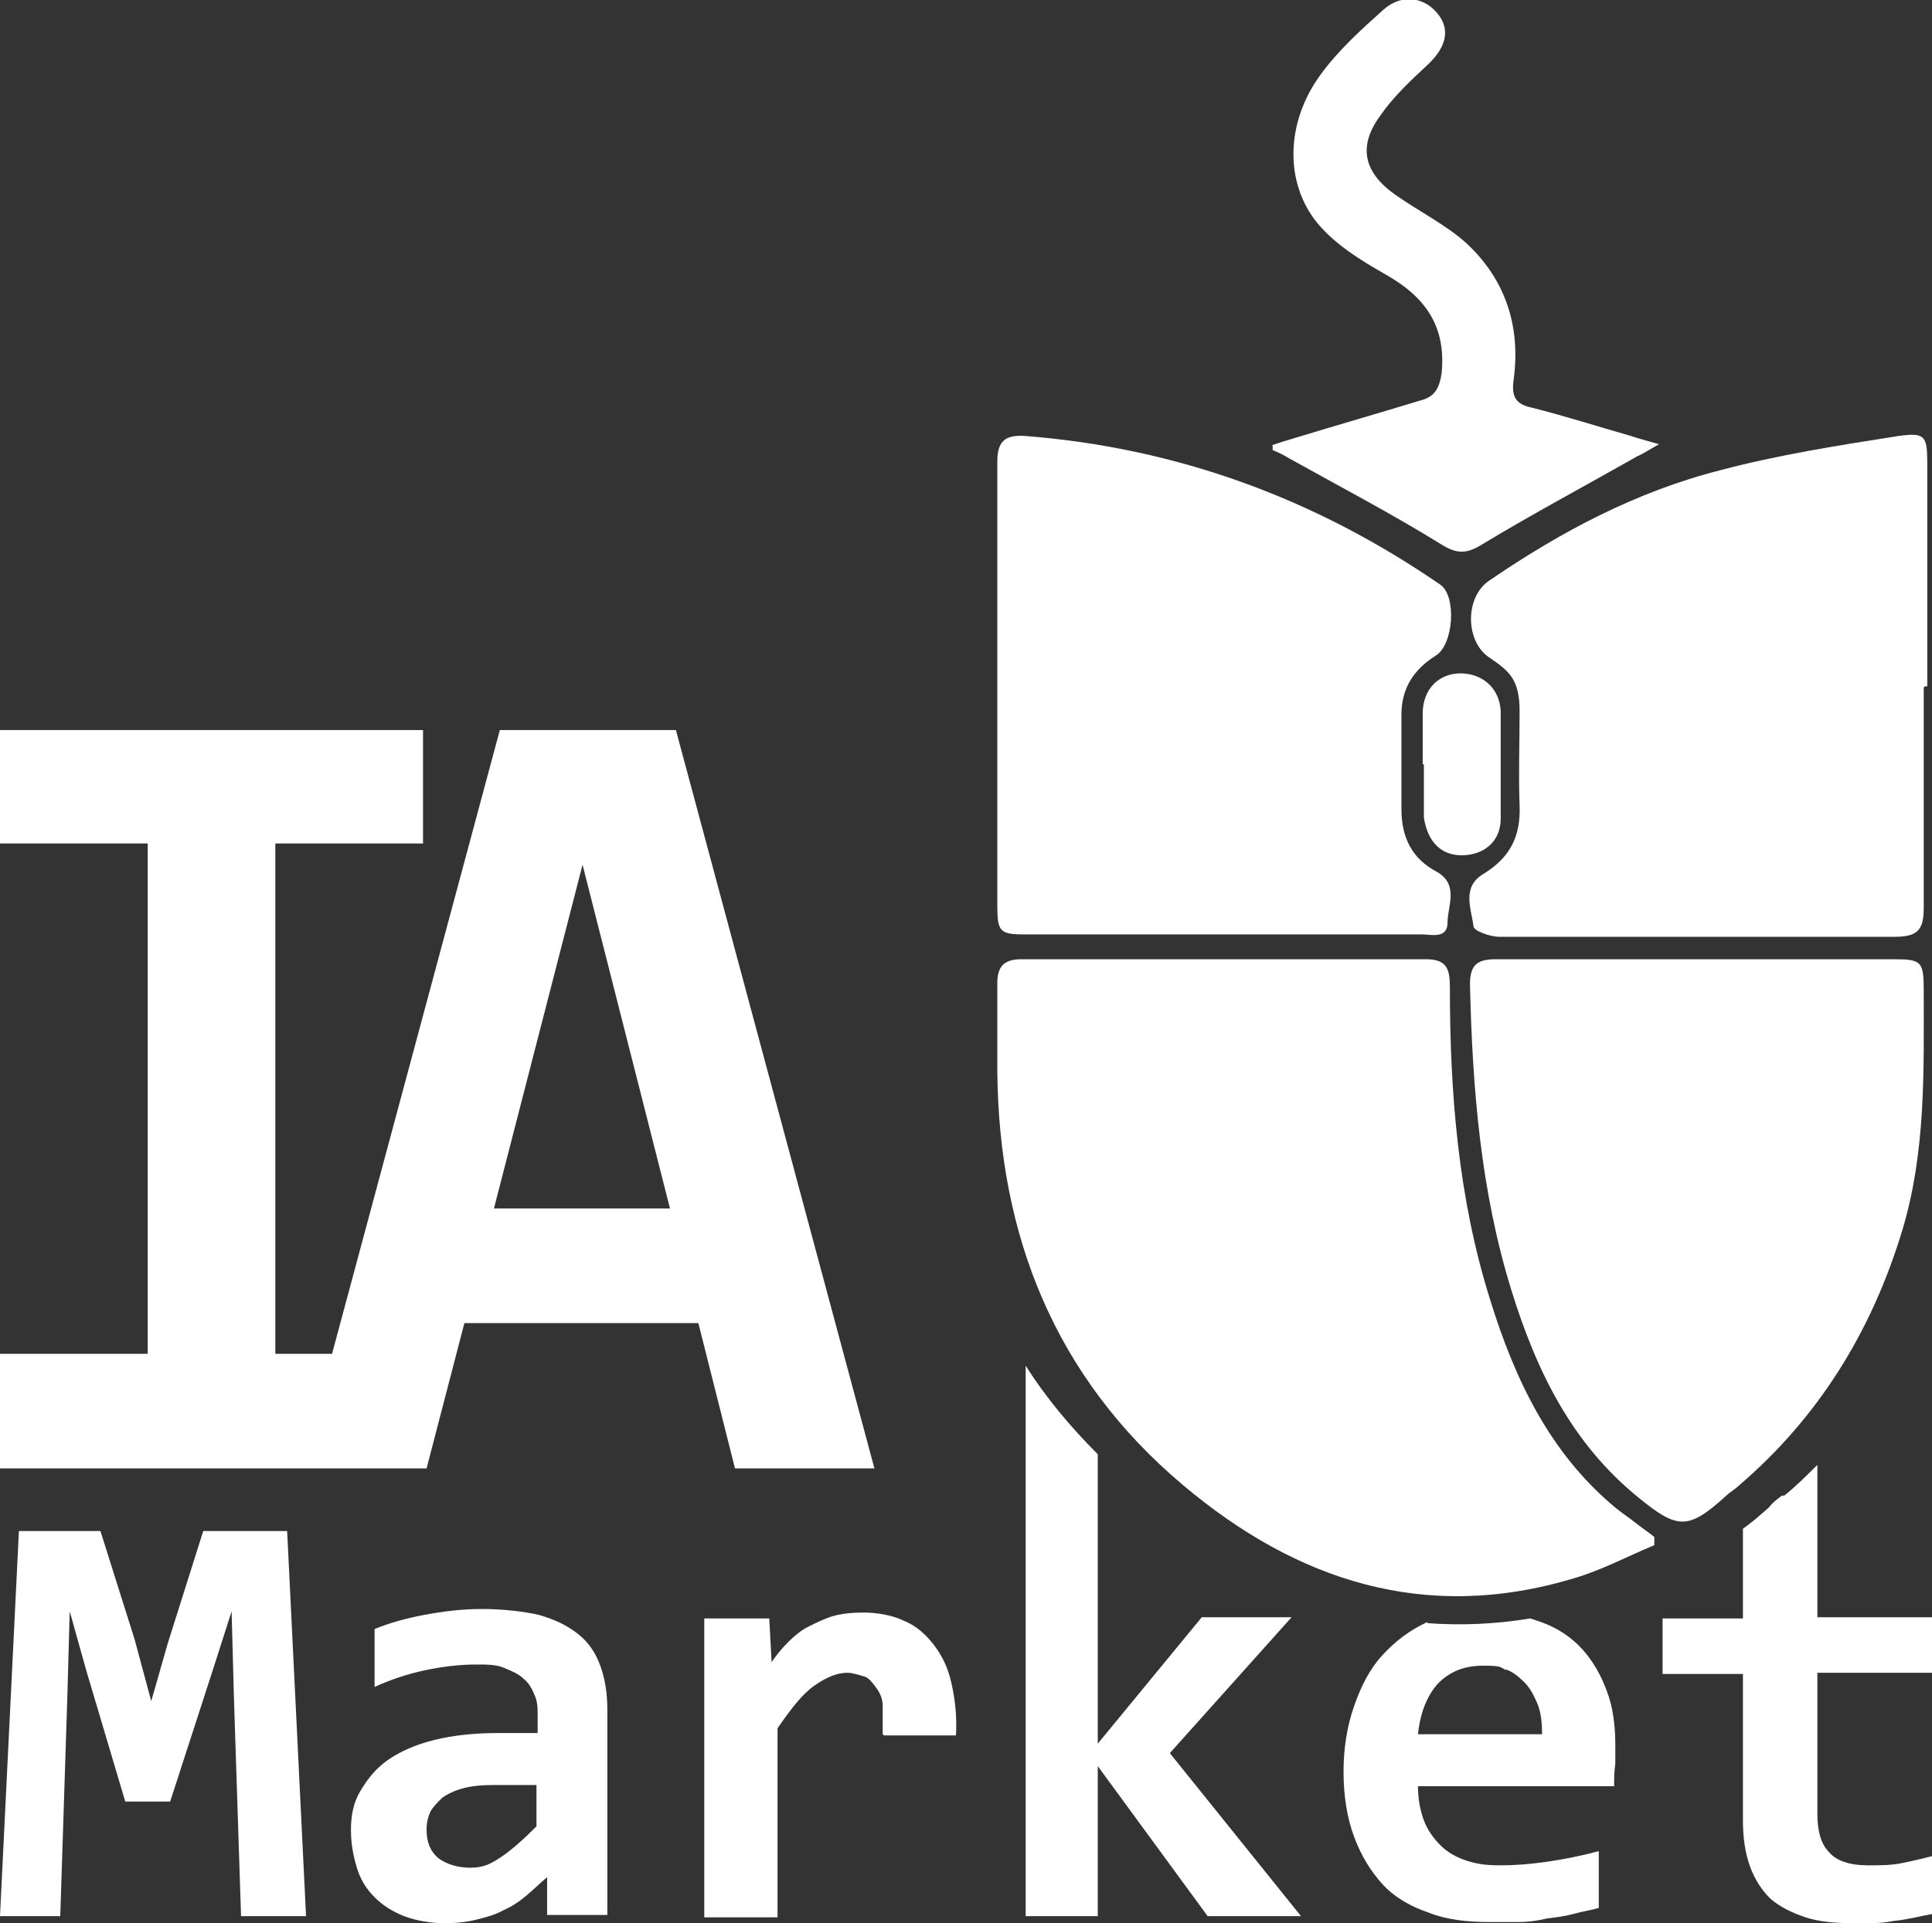 <?xml version="1.0" encoding="UTF-8"?>
<svg xmlns="http://www.w3.org/2000/svg" version="1.1" viewBox="0 0 163.5 162.8">
  <rect x="0" y="0" width="163.5" height="162.8" fill="#333333" stroke="none"/>
  <defs>
    <style>
      .cls-1 {
        fill: #fff;
      }
    </style>
  </defs>
  <!-- Generator: Adobe Illustrator 28.7.2, SVG Export Plug-In . SVG Version: 1.2.0 Build 154)  -->
  <g>
    <g id="Capa_1">
      <g id="Capa_1-2" data-name="Capa_1">
        <g id="Capa_5">
          <g>
            <path class="cls-1" d="M140,130.8c-2.2.9-4.4,2.1-6.8,2.8-12.6,3.8-23.5.2-33.1-7.9-10.8-9.1-15.6-21.1-15.7-35.1v-7.4c0-1.4.6-2,2-2h34.3c1.8,0,2,.9,2,2.4,0,8.9.7,17.8,3.4,26.4,2.1,6.8,5.1,13.1,10.7,17.7.5.4,1.1.8,1.6,1.2s1.1.8,1.6,1.2v.7h0Z"/>
            <path class="cls-1" d="M143.6,81.2h16.7c2.3,0,2.5.2,2.5,2.6,0,6.8.2,13.6-1.8,20.3-2.6,8.6-7.1,15.9-13.9,21.7-.3.3-.7.5-1,.8-3.2,2.9-4.1,2.9-7.4.2-5.7-4.6-8.7-10.8-10.8-17.6-2.6-8.4-3.3-17.1-3.5-25.9,0-1.7.7-2.1,2.2-2.1h17Z"/>
            <path class="cls-1" d="M84.4,58.1v-19c0-1.7.6-2.3,2.3-2.2,12.9,1,24.6,5.3,35.2,12.6,1.4,1,1.1,5.1-.4,6-1.9,1.2-2.9,2.8-2.9,5v8c0,2.4.9,4.2,3,5.3,1.9,1.1.9,2.9.9,4.3s-1.4,1-2.1,1h-33.6c-2.2,0-2.4-.2-2.4-2.5v-18.8h0v.3Z"/>
            <path class="cls-1" d="M162.8,58.2v18.7c0,1.9-.6,2.4-2.5,2.4h-33.4c-.8,0-2.2-.5-2.2-.9-.2-1.5-1-3.3.8-4.4,2.3-1.4,3.2-3.2,3.1-5.8-.1-2.7,0-5.3,0-8s-.9-3.4-2.5-4.5c-2.1-1.3-2.2-5.2,0-6.6,6-4.1,12.4-7.5,19.5-9.3,4.9-1.3,10-2.1,15.1-2.9,2.2-.3,2.4,0,2.4,2.3v18.9h-.2Z"/>
            <path class="cls-1" d="M107.6,37.7c.6-.2,1.2-.4,1.9-.6,3.6-1.1,7.1-2.1,10.7-3.2,1.2-.3,1.6-1,1.8-2.3.4-4-1.4-6.5-4.8-8.4-2.1-1.2-4.2-2.5-5.7-4.3-2.8-3.4-2.7-8.5.2-12.5,1.5-2.1,3.5-3.9,5.4-5.6,1.6-1.4,3.5-1,4.6.4s.6,2.9-.9,4.3c-1.4,1.3-2.9,2.7-4,4.3-1.9,2.6-1.4,4.8,1.3,6.7,2,1.4,4.2,2.5,5.9,4,3.4,3.1,4.7,7.1,4.1,11.6-.2,1.4.1,2.1,1.5,2.4,2.8.7,5.6,1.6,8.4,2.4.6.2,1.3.4,2.4.7-.9.5-1.3.8-1.8,1-4.4,2.5-8.9,4.9-13.2,7.5-1.3.8-2.1.8-3.4,0-4.2-2.6-8.6-4.9-12.9-7.3-.5-.3-.9-.5-1.4-.7v-.6h0v.2Z"/>
            <path class="cls-1" d="M120.4,64.7v-4.3c0-2.1,1.4-3.4,3.2-3.4s3.3,1.2,3.4,3.2c0,3,0,6,0,9.1,0,2-1.5,3.1-3.3,3.1s-2.9-1.2-3.2-3.2v-4.5h0Z"/>
          </g>
        </g>
        <g id="Capa_4">
          <path class="cls-1" d="M57.2,61.8h-14.9l-14.2,52.8h-4.8v-43.2h12.5v-9.6H0v9.6h12.5v43.2H0v9.7h36.1l3.2-12.3h19.8l3.1,12.3h11.8l-16.8-62.5h0ZM41.8,102.3l7.5-29.1,7.4,29.1h-14.9Z"/>
          <path class="cls-1" d="M20.4,162.2l-.6-18.4-.2-7.4-1.6,5-3.6,11.1h-3.8l-3.3-11.1-1.4-5-.2,7.2-.6,18.6H0l1.6-32.6h6.9l2.9,9.2,1.4,5.2,1.4-4.9,3-9.5h7.1l1.6,32.6h-5.5Z"/>
          <path class="cls-1" d="M46.3,162.2v-3.3c-.7.6-1.2,1.1-1.8,1.6s-1.2.9-1.9,1.2c-.7.4-1.5.6-2.3.8s-1.7.3-2.7.3-2.4-.2-3.4-.6-1.8-.9-2.5-1.6c-.7-.7-1.2-1.5-1.5-2.5s-.5-2-.5-3.2.2-2.3.8-3.3,1.3-1.9,2.3-2.6c1-.7,2.3-1.3,3.9-1.7,1.6-.4,3.4-.6,5.5-.6h3.3v-1.5c0-.6,0-1.2-.3-1.8-.2-.5-.5-1-.9-1.3-.4-.4-.9-.6-1.6-.9s-1.4-.3-2.4-.3c-1.5,0-3,.2-4.4.5s-2.9.8-4.2,1.4v-4.9c1.2-.5,2.6-.9,4.2-1.2,1.6-.3,3.2-.5,4.9-.5s3.5.2,4.8.5c1.4.4,2.4.9,3.3,1.6.9.7,1.5,1.6,1.9,2.7.4,1.1.6,2.3.6,3.8v17.3h-5.2.1ZM45.4,151.1h-3.7c-1,0-1.9.1-2.6.3-.7.2-1.3.5-1.7.8-.4.4-.8.8-1,1.2-.2.5-.3.9-.3,1.5,0,1,.3,1.8,1,2.4.7.5,1.6.8,2.7.8s1.7-.3,2.6-.9,1.9-1.5,3-2.6v-3.4h0Z"/>
          <path class="cls-1" d="M74.7,146.8c0-.9,0-1.8,0-2.4,0-.7-.3-1.2-.6-1.6-.3-.4-.6-.8-1-.9s-.9-.3-1.4-.3c-.9,0-1.8.4-2.8,1.1-1,.7-2,2-3.1,3.6v16h-6.2v-25.3h5.5l.2,3.7c.4-.6.9-1.2,1.4-1.7s1.1-1,1.7-1.3,1.4-.7,2.1-.9,1.6-.3,2.6-.3,2.4.2,3.4.7c1,.4,1.8,1.1,2.5,2s1.2,1.9,1.5,3.2.5,2.8.4,4.5h-6.1Z"/>
          <path class="cls-1" d="M109.3,136.9h-7.6l-8.8,10.7v-24.5c-2.3-2.3-4.4-4.8-6.1-7.5v46.6h6.1v-12.7l9.3,12.7h7.9l-11.1-13.8,10.3-11.5h0Z"/>
          <path class="cls-1" d="M120.8,137.3h0c-1.5.7-2.7,1.6-3.8,2.8s-1.8,2.6-2.4,4.3-.9,3.6-.9,5.6.3,3.9.9,5.5,1.4,2.9,2.4,4,2.4,1.9,3.9,2.4c1.5.6,3.2.8,5.2.8h2.4c.8,0,1.6-.1,2.4-.3.8-.1,1.6-.2,2.3-.4s1.5-.3,2.1-.5v-4.8c-1.5.4-3,.7-4.4.9s-2.7.3-3.9.3-2-.1-2.9-.4-1.6-.7-2.2-1.3-1.1-1.3-1.4-2.1-.5-1.8-.5-2.9h16.6c0-.6,0-1.2.1-1.9v-1.6c0-1.6-.2-3.2-.7-4.5-.5-1.4-1.2-2.6-2.1-3.6-.9-1-2.1-1.8-3.5-2.3-.3-.1-.6-.2-.9-.3-3,.5-5.9.6-8.7.4h0ZM127.4,141.3c.6.2,1.1.6,1.6,1.1s.8,1.1,1.1,1.8.4,1.6.4,2.6h-10.5c.2-1.9.8-3.3,1.7-4.3,1-1,2.2-1.5,3.8-1.5s1.4.1,2,.4h0Z"/>
          <path class="cls-1" d="M150.8,126.6c-.4.3-.8.6-1.1,1-.9.8-1.6,1.4-2.2,1.8v7.6h-6.8v4.7h6.8v12.4c0,1.5.2,2.8.6,3.9.4,1.1,1,2,1.7,2.7.8.7,1.8,1.2,3,1.6s2.6.5,4.3.5,2.1,0,3.2-.2c1.1-.1,2.2-.4,3.3-.6v-4.9c-.8.2-1.6.4-2.6.6-.9.2-1.9.2-2.9.2-1.6,0-2.7-.4-3.3-1.1-.7-.7-1-1.8-1-3.3v-11.9h9.8v-4.7h-9.8v-12.9c-.9.9-1.8,1.8-2.8,2.6h-.2Z"/>
        </g>
      </g>
    </g>
  </g>
</svg>